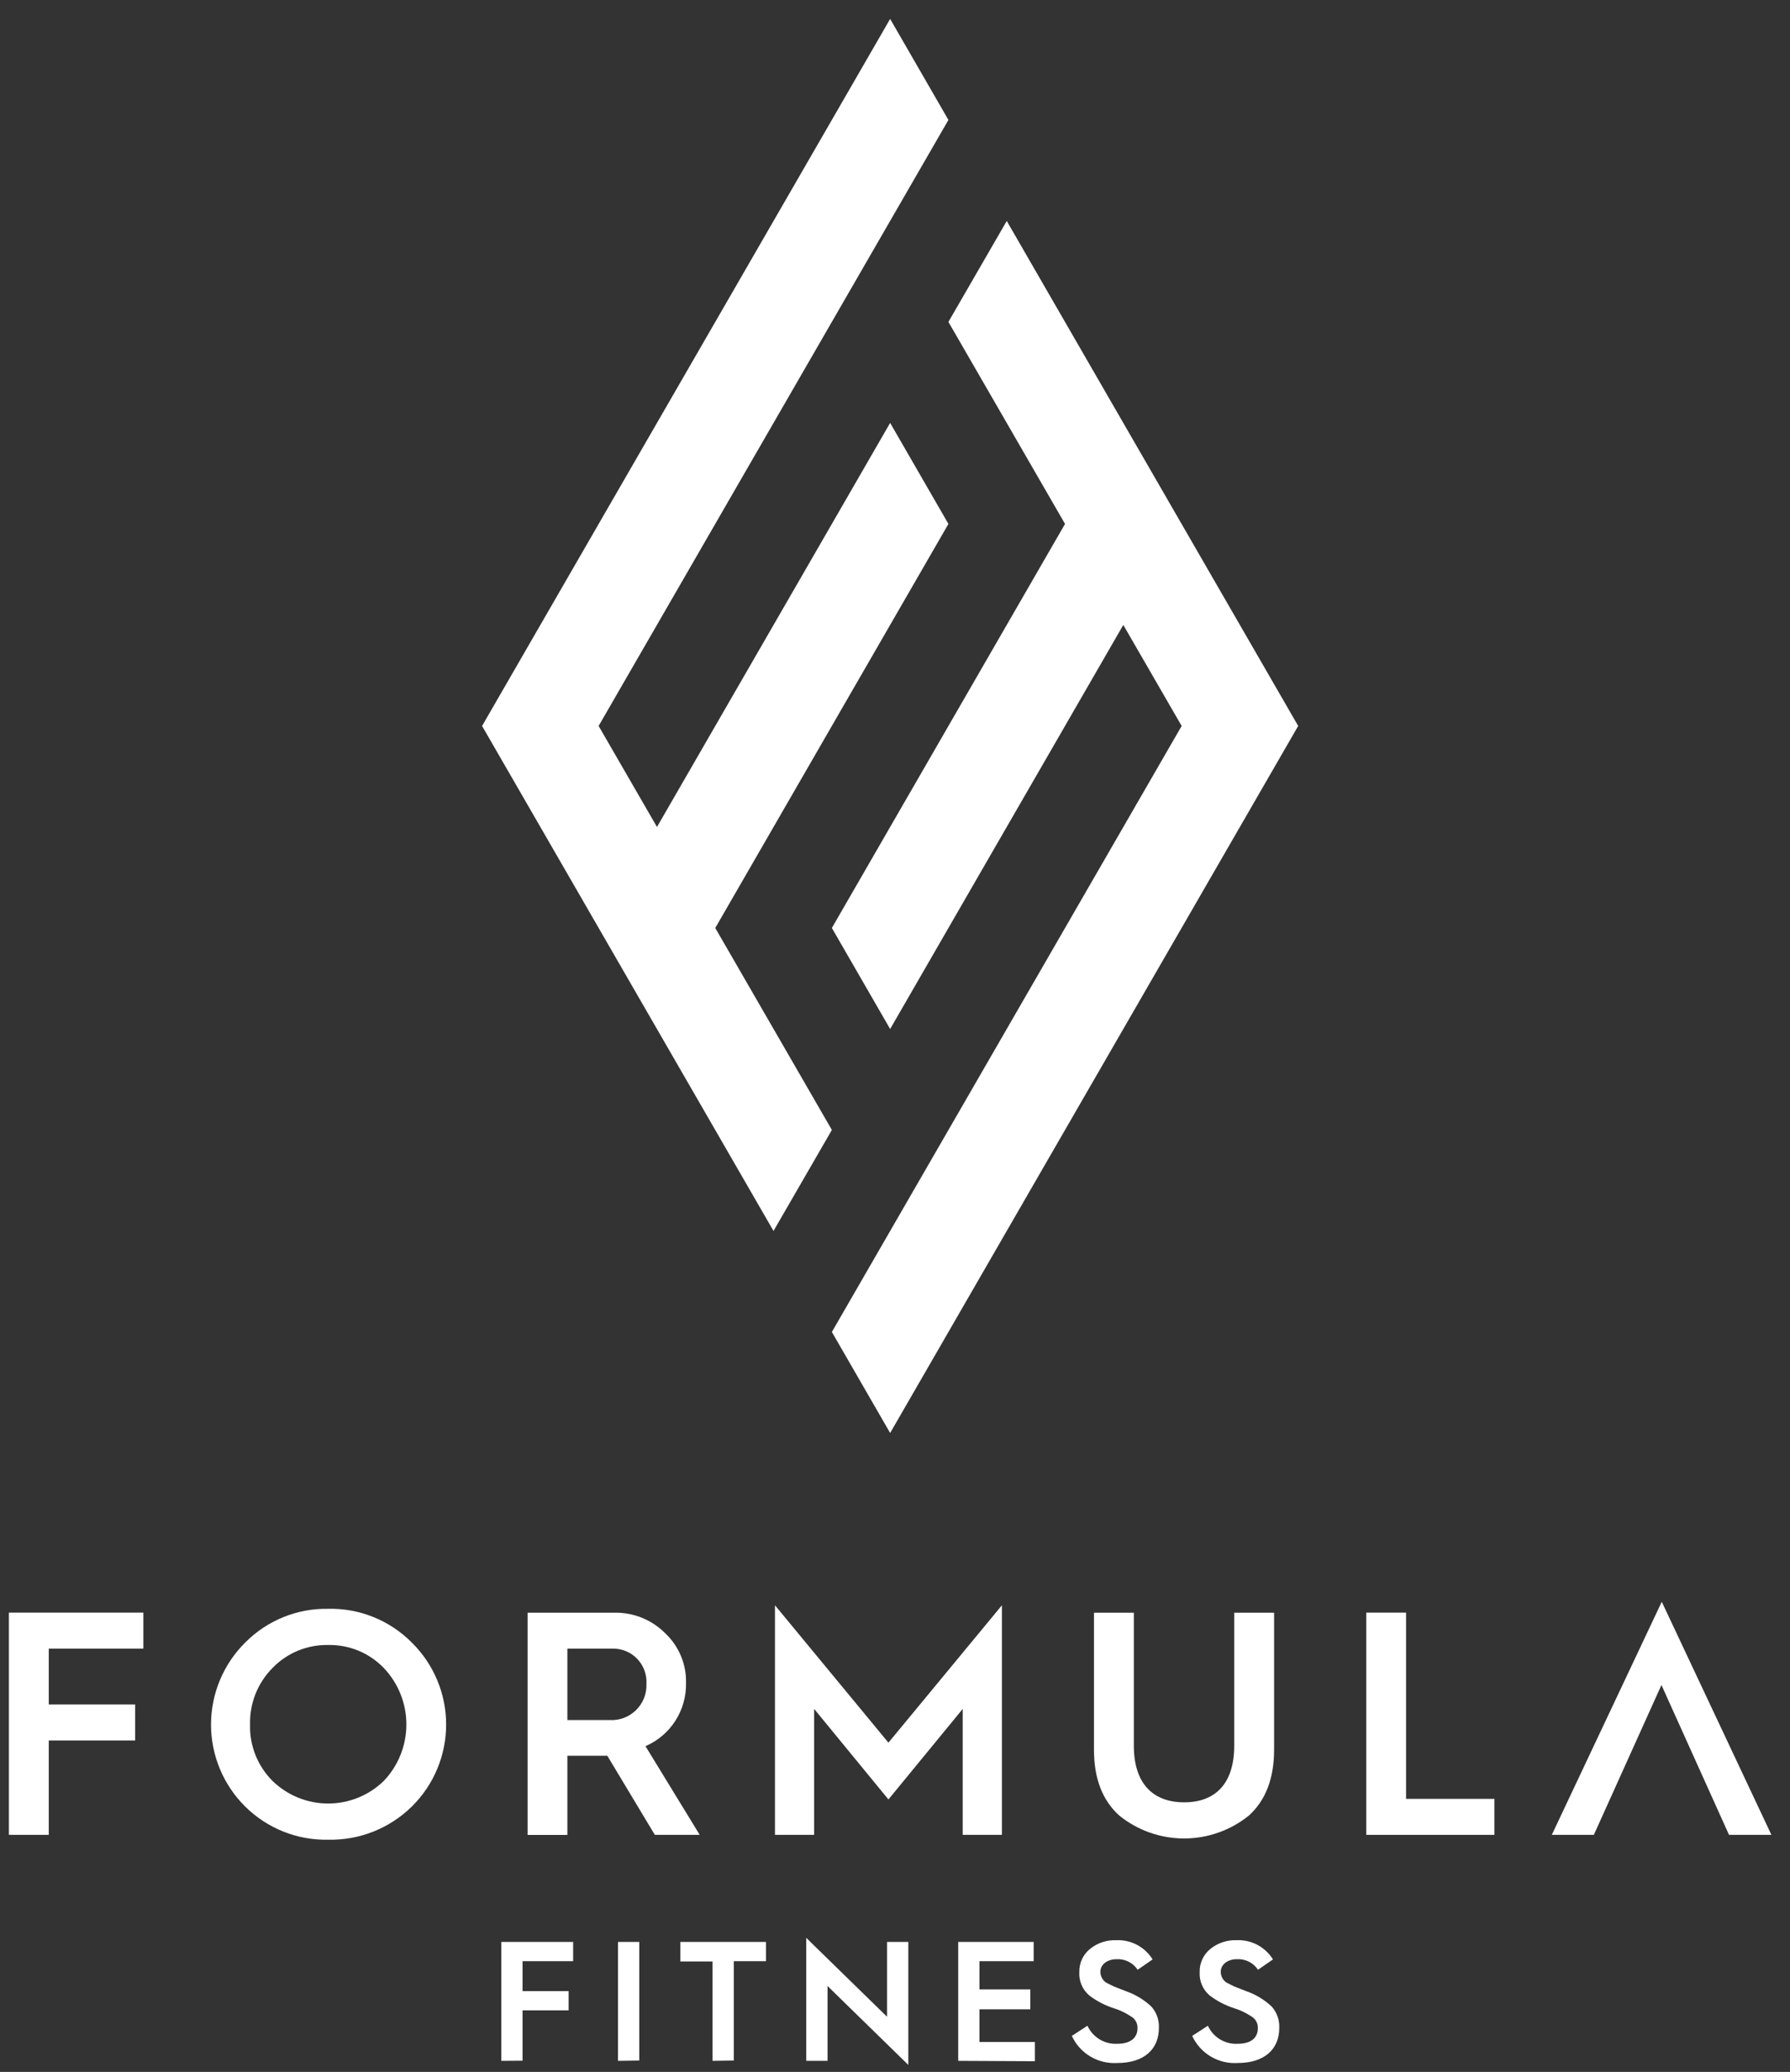 <svg xmlns="http://www.w3.org/2000/svg" width="70" height="81" viewBox="0 0 70 81" fill="none"><rect x="0" y="0" width="70" height="81" fill="#333333" stroke="none"/><g clip-path="url(#clip0_2587_10208)"><path d="M32.531 36.279L41.649 20.483L37.089 12.585L39.37 8.639L50.767 28.381L34.81 56.022L32.531 52.073L46.21 28.381L43.928 24.432L34.81 40.228L32.531 36.279Z" fill="white"></path><path d="M32.531 44.175L27.971 36.279L37.089 20.483L34.81 16.534L25.692 32.33L23.41 28.381L37.089 4.689L34.81 0.74L18.852 28.381L30.249 48.124L32.531 44.175Z" fill="white"></path><path d="M19.605 80.568V75.92H22.413V76.672H20.435V77.842H22.237V78.594H20.435V80.562L19.605 80.568Z" fill="white"></path><path d="M24.168 80.568V75.92H24.999V80.556L24.168 80.568Z" fill="white"></path><path d="M27.865 80.568V76.683H26.607V75.92H29.954V76.672H28.696V80.556L27.865 80.568Z" fill="white"></path><path d="M31.528 80.567V75.758L34.688 78.844V75.919H35.521V80.728L32.362 77.642V80.567H31.528Z" fill="white"></path><path d="M37.472 80.568V75.92H40.423V76.672H38.303V77.775H40.292V78.553H38.303V79.831H40.47V80.583L37.472 80.568Z" fill="white"></path><path d="M42.526 79.195C42.627 79.417 42.793 79.603 43.002 79.729C43.211 79.855 43.453 79.914 43.697 79.9C44.282 79.9 44.483 79.608 44.483 79.295C44.488 79.199 44.465 79.104 44.418 79.021C44.371 78.938 44.301 78.869 44.217 78.824C44.007 78.686 43.779 78.578 43.539 78.505C43.2 78.395 42.883 78.229 42.599 78.013C42.468 77.902 42.364 77.762 42.296 77.603C42.228 77.445 42.197 77.273 42.208 77.101C42.203 76.929 42.238 76.758 42.309 76.601C42.381 76.444 42.487 76.306 42.62 76.197C42.908 75.961 43.272 75.838 43.644 75.852C43.928 75.837 44.21 75.9 44.462 76.032C44.713 76.164 44.925 76.362 45.074 76.603L44.489 77.007C44.4 76.872 44.277 76.763 44.132 76.691C43.987 76.618 43.826 76.585 43.664 76.595C43.299 76.595 43.032 76.802 43.032 77.086C43.032 77.163 43.049 77.239 43.082 77.308C43.115 77.377 43.163 77.439 43.223 77.487C43.299 77.539 43.483 77.618 43.571 77.665L43.811 77.759L44.083 77.864C44.434 77.993 44.756 78.192 45.028 78.449C45.23 78.678 45.335 78.978 45.32 79.283C45.32 80.099 44.755 80.652 43.697 80.652C43.327 80.676 42.959 80.588 42.641 80.399C42.323 80.21 42.07 79.929 41.915 79.593L42.526 79.195Z" fill="white"></path><path d="M47.236 79.195C47.337 79.417 47.503 79.603 47.712 79.729C47.921 79.855 48.163 79.915 48.407 79.9C48.992 79.9 49.19 79.608 49.19 79.294C49.195 79.199 49.172 79.104 49.125 79.021C49.078 78.937 49.008 78.869 48.924 78.823C48.714 78.685 48.486 78.578 48.246 78.505C47.907 78.394 47.59 78.228 47.307 78.013C47.175 77.902 47.071 77.762 47.003 77.603C46.935 77.445 46.904 77.273 46.915 77.1C46.91 76.928 46.945 76.757 47.016 76.601C47.088 76.444 47.194 76.306 47.327 76.197C47.616 75.961 47.981 75.838 48.354 75.851C48.637 75.838 48.919 75.9 49.17 76.033C49.421 76.165 49.632 76.362 49.781 76.603L49.196 77.007C49.107 76.872 48.984 76.763 48.839 76.69C48.694 76.618 48.533 76.585 48.371 76.594C48.006 76.594 47.739 76.802 47.739 77.086C47.739 77.163 47.756 77.239 47.79 77.309C47.823 77.378 47.872 77.439 47.933 77.487C48.006 77.539 48.193 77.618 48.278 77.665L48.518 77.759L48.79 77.864C49.141 77.992 49.463 78.192 49.734 78.449C49.937 78.678 50.042 78.977 50.027 79.283C50.027 80.099 49.462 80.652 48.404 80.652C48.034 80.676 47.666 80.588 47.348 80.399C47.03 80.21 46.777 79.929 46.622 79.593L47.236 79.195Z" fill="white"></path><path d="M0.348 71.733H1.907V68.044H5.285V66.634H1.907V64.452H5.607V63.045H0.348V71.733Z" fill="white"></path><path d="M12.838 62.896C12.235 62.884 11.635 62.995 11.076 63.223C10.517 63.45 10.01 63.789 9.586 64.218C9.163 64.637 8.828 65.136 8.599 65.686C8.37 66.236 8.252 66.826 8.252 67.421C8.252 68.016 8.37 68.606 8.599 69.156C8.828 69.706 9.163 70.205 9.586 70.624C10.013 71.048 10.521 71.381 11.08 71.605C11.639 71.828 12.237 71.936 12.838 71.923C13.442 71.936 14.042 71.827 14.604 71.604C15.165 71.381 15.676 71.048 16.106 70.624C16.531 70.206 16.868 69.707 17.098 69.157C17.328 68.607 17.447 68.017 17.447 67.421C17.447 66.825 17.328 66.235 17.098 65.685C16.868 65.135 16.531 64.636 16.106 64.218C15.68 63.787 15.17 63.447 14.608 63.22C14.047 62.992 13.444 62.882 12.838 62.896ZM15.009 69.624C14.426 70.191 13.646 70.508 12.833 70.508C12.02 70.508 11.239 70.191 10.656 69.624C10.367 69.335 10.14 68.99 9.989 68.61C9.838 68.23 9.766 67.824 9.779 67.415C9.769 67.007 9.842 66.602 9.992 66.223C10.143 65.844 10.369 65.499 10.656 65.21C10.938 64.917 11.278 64.687 11.653 64.532C12.029 64.378 12.432 64.302 12.838 64.311C13.243 64.303 13.644 64.379 14.018 64.533C14.391 64.688 14.729 64.918 15.009 65.21C15.576 65.805 15.892 66.595 15.892 67.417C15.892 68.238 15.576 69.029 15.009 69.624Z" fill="white"></path><path d="M26.828 65.8C26.837 65.434 26.768 65.07 26.626 64.732C26.483 64.394 26.271 64.09 26.003 63.84C25.741 63.581 25.43 63.377 25.088 63.24C24.745 63.104 24.379 63.039 24.011 63.048H20.632V71.736H22.188V68.641H23.75L25.608 71.733H27.363L25.242 68.266C25.721 68.059 26.128 67.714 26.41 67.275C26.692 66.835 26.837 66.322 26.828 65.8ZM23.847 67.245H22.188V64.452H23.973C24.15 64.451 24.326 64.486 24.489 64.555C24.653 64.625 24.8 64.727 24.922 64.855C25.045 64.984 25.14 65.136 25.201 65.303C25.263 65.469 25.29 65.647 25.28 65.824C25.288 66.014 25.257 66.203 25.188 66.38C25.119 66.558 25.013 66.718 24.878 66.852C24.743 66.986 24.582 67.09 24.404 67.158C24.226 67.226 24.037 67.255 23.847 67.245Z" fill="white"></path><path d="M30.306 62.758V71.733H31.838V66.809L34.743 70.349L37.648 66.809V71.733H39.181V62.758L34.743 68.129L30.306 62.758Z" fill="white"></path><path d="M48.266 68.244C48.266 69.739 47.52 70.461 46.309 70.461C45.098 70.461 44.34 69.739 44.34 68.244V63.049H42.781V68.408C42.781 69.519 43.106 70.377 43.767 70.976C44.485 71.557 45.381 71.874 46.305 71.874C47.228 71.874 48.124 71.557 48.842 70.976C49.501 70.377 49.825 69.514 49.825 68.408V63.049H48.266V68.244Z" fill="white"></path><path d="M54.986 63.045H53.43V71.733H58.441V70.326H54.986V63.045Z" fill="white"></path><path d="M64.985 62.621L60.685 71.733H62.329L64.973 65.874L67.615 71.733H69.273L64.985 62.621Z" fill="white"></path></g><defs><clipPath id="clip0_2587_10208"><rect width="68.925" height="80" fill="white" transform="translate(0.348 0.74)"></rect></clipPath></defs></svg>